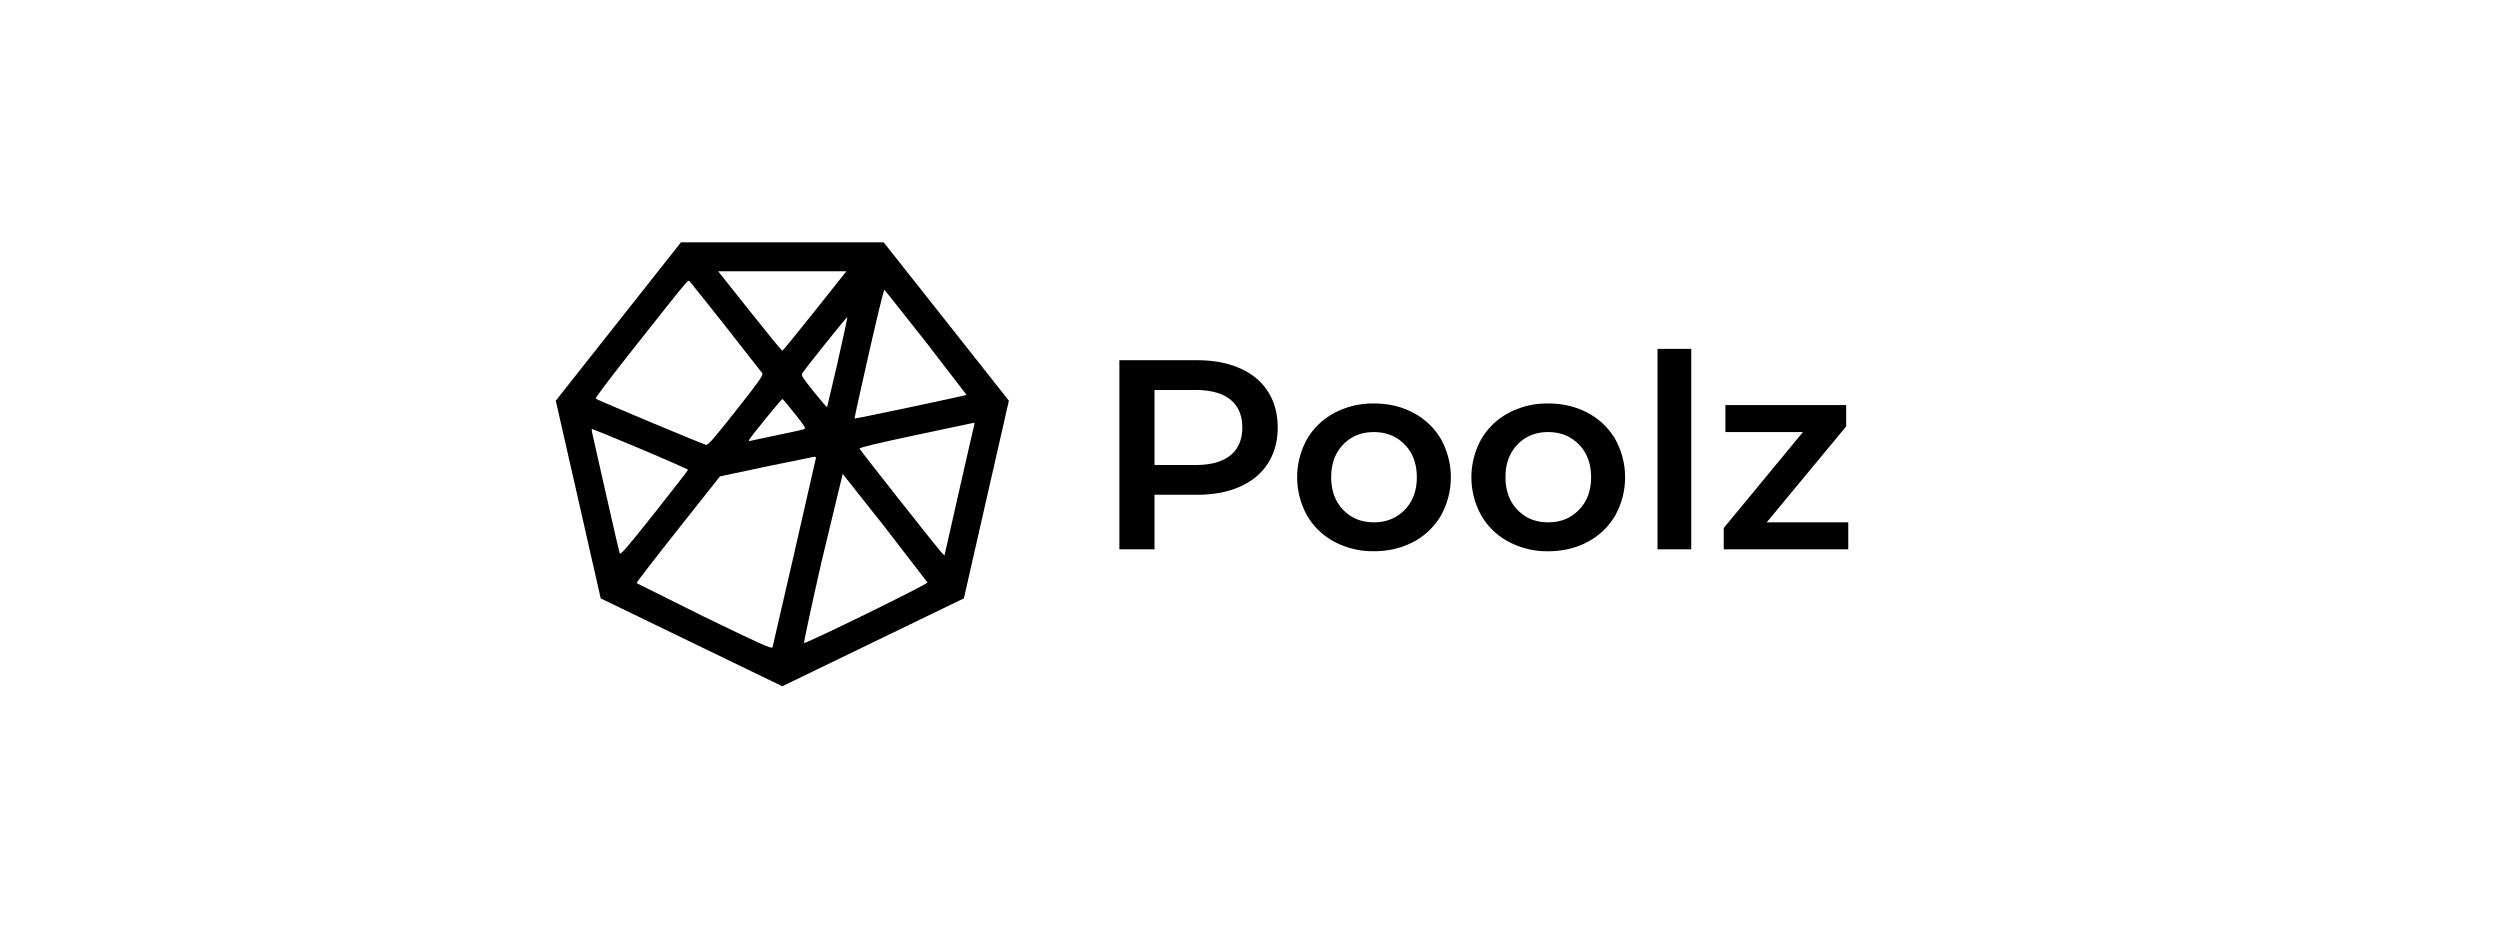 <svg xmlns="http://www.w3.org/2000/svg" viewBox="0 0 2000 742.9" fill="currentColor"><path d="M992 294.66q14.6 6.48 22.37 18.59 7.77 12.11 7.78 28.74 0 16.44-7.78 28.64-7.78 12.2-22.37 18.7-14.58 6.48-34.25 6.48H923.6v43.66h-28.1V288.18h62.25q19.65 0 34.25 6.48zm-7.67 69.6q9.51-7.78 9.51-22.27 0-14.49-9.51-22.26-9.51-7.73-27.88-7.73H923.6v60h32.85q18.36 0 27.88-7.74zm83.21 69.16a55.17 55.17 0 0 1-21.94-21.08 63 63 0 0 1 0-61 55.45 55.45 0 0 1 21.94-21 65.48 65.48 0 0 1 31.55-7.56q17.73 0 31.78 7.56a55.49 55.49 0 0 1 21.93 21 63 63 0 0 1 0 61 55.21 55.21 0 0 1-21.93 21.08q-14.05 7.56-31.78 7.56a65.48 65.48 0 0 1-31.55-7.56zm56.19-25.51q9.74-9.93 9.73-26.15-.01-16.22-9.73-26.15-9.72-9.94-24.64-9.94-14.92 0-24.53 9.94-9.61 9.94-9.61 26.15 0 16.21 9.61 26.15 9.62 9.94 24.53 9.95 14.91.01 24.64-9.95zm83.21 25.51a55.17 55.17 0 0 1-21.94-21.08 63 63 0 0 1 0-61 55.45 55.45 0 0 1 21.94-21 65.52 65.52 0 0 1 31.56-7.56q17.71 0 31.77 7.56a55.49 55.49 0 0 1 21.93 21 63 63 0 0 1 0 61 55.21 55.21 0 0 1-21.93 21.08q-14.05 7.58-31.77 7.58a65.52 65.52 0 0 1-31.56-7.58zm56.19-25.51q9.73-9.93 9.73-26.15 0-16.22-9.73-26.15-9.72-9.94-24.63-9.94-14.91 0-24.5 9.94-9.62 9.94-9.61 26.15.01 16.21 9.61 26.15 9.61 9.94 24.54 9.95 14.93.01 24.59-9.95zM1326 279.1h27v160.37h-27zm152.61 138.76v21.61H1379v-17.08l63.33-76.72h-62v-21.61h96.61v17.07l-63.54 76.73z"/><path d="M498.48 252.42l-50.08 63.35-3.78 4.82 18 79.06 17.95 79.06 72.64 35.16L625.82 549l72.64-35.15 72.64-35.16 18-79.06 18-79.06-3.77-4.82-50.09-63.35-46.3-58.54H544.78zm153.4-3.66c-13.88 17.49-25.61 31.8-26.06 31.8s-12.19-14.31-26.07-31.8L574.52 217h102.59zm-71 12.87l28.92 36.91c1 1.57-1.91 5.7-20.88 29.76-17.38 22.05-22.44 27.87-24 27.6-2.39-.41-87.2-35.9-88.42-37-.46-.42 13.32-18.64 30.62-40.49 45.44-57.37 43.25-54.76 44.74-53.19.7.78 13.78 17.12 29.05 36.41zM741 274l32.21 41.88c-.6.6-89.2 19.33-89.59 18.94-.14-.14 5-23.53 11.45-52s12-51.37 12.45-51S723 251.22 741 274zm-70.84 15.76l-8.5 36c-.21.18-5-5.4-10.7-12.45-8.79-10.94-10.15-13.1-9.18-14.65 2.45-3.93 35.7-45.39 36.08-45 .19.21-3.27 16.44-7.74 36.05zM635.88 331c8 10 9 11.68 7.38 12.33-1 .42-10.9 2.61-22 4.88l-21.44 4.55c-.72.24-1 0-.5-.91 2-3.45 26-32.89 26.63-32.68.4.13 4.85 5.46 9.93 11.83zm143.53 8.85c-.3 1-5.54 23.8-11.63 50.72L756.12 442l-.57 2.44-2.33-2.44c-3.38-3.53-65-81.62-65.59-83.06-.32-.85 13.14-4.1 45.11-10.9l46.4-9.8c.4-.06.57.64.27 1.61zm-267 19.26c20.91 8.79 38 16.32 38 16.74s-12.09 16-26.91 34.7c-22.45 28.29-27.07 33.62-27.73 32-.44-1.1-5.37-22.43-11-47.41l-11-48.7c-.43-1.81-.53-3.28-.12-3.28s17.89 7.16 38.8 15.95zm140.16 8c-.29 1-8 34.93-17.18 75.45L618 517.88c-.63 1.39-9.18-2.43-54.59-24.44l-54.13-26.95c-.13-.48 14.79-19.88 33.22-43.13L576 381.1l36.73-7.8 38.56-7.87c1.3-.07 1.71.43 1.32 1.67zm55.76 55.21L742 466c.12 1.44-97.76 49.38-98.76 48.38-.33-.34 5.85-29.11 13.74-64l17.18-71.23c.37.45 15.78 19.85 34.21 43.16z" fill-rule="evenodd"/></svg>

